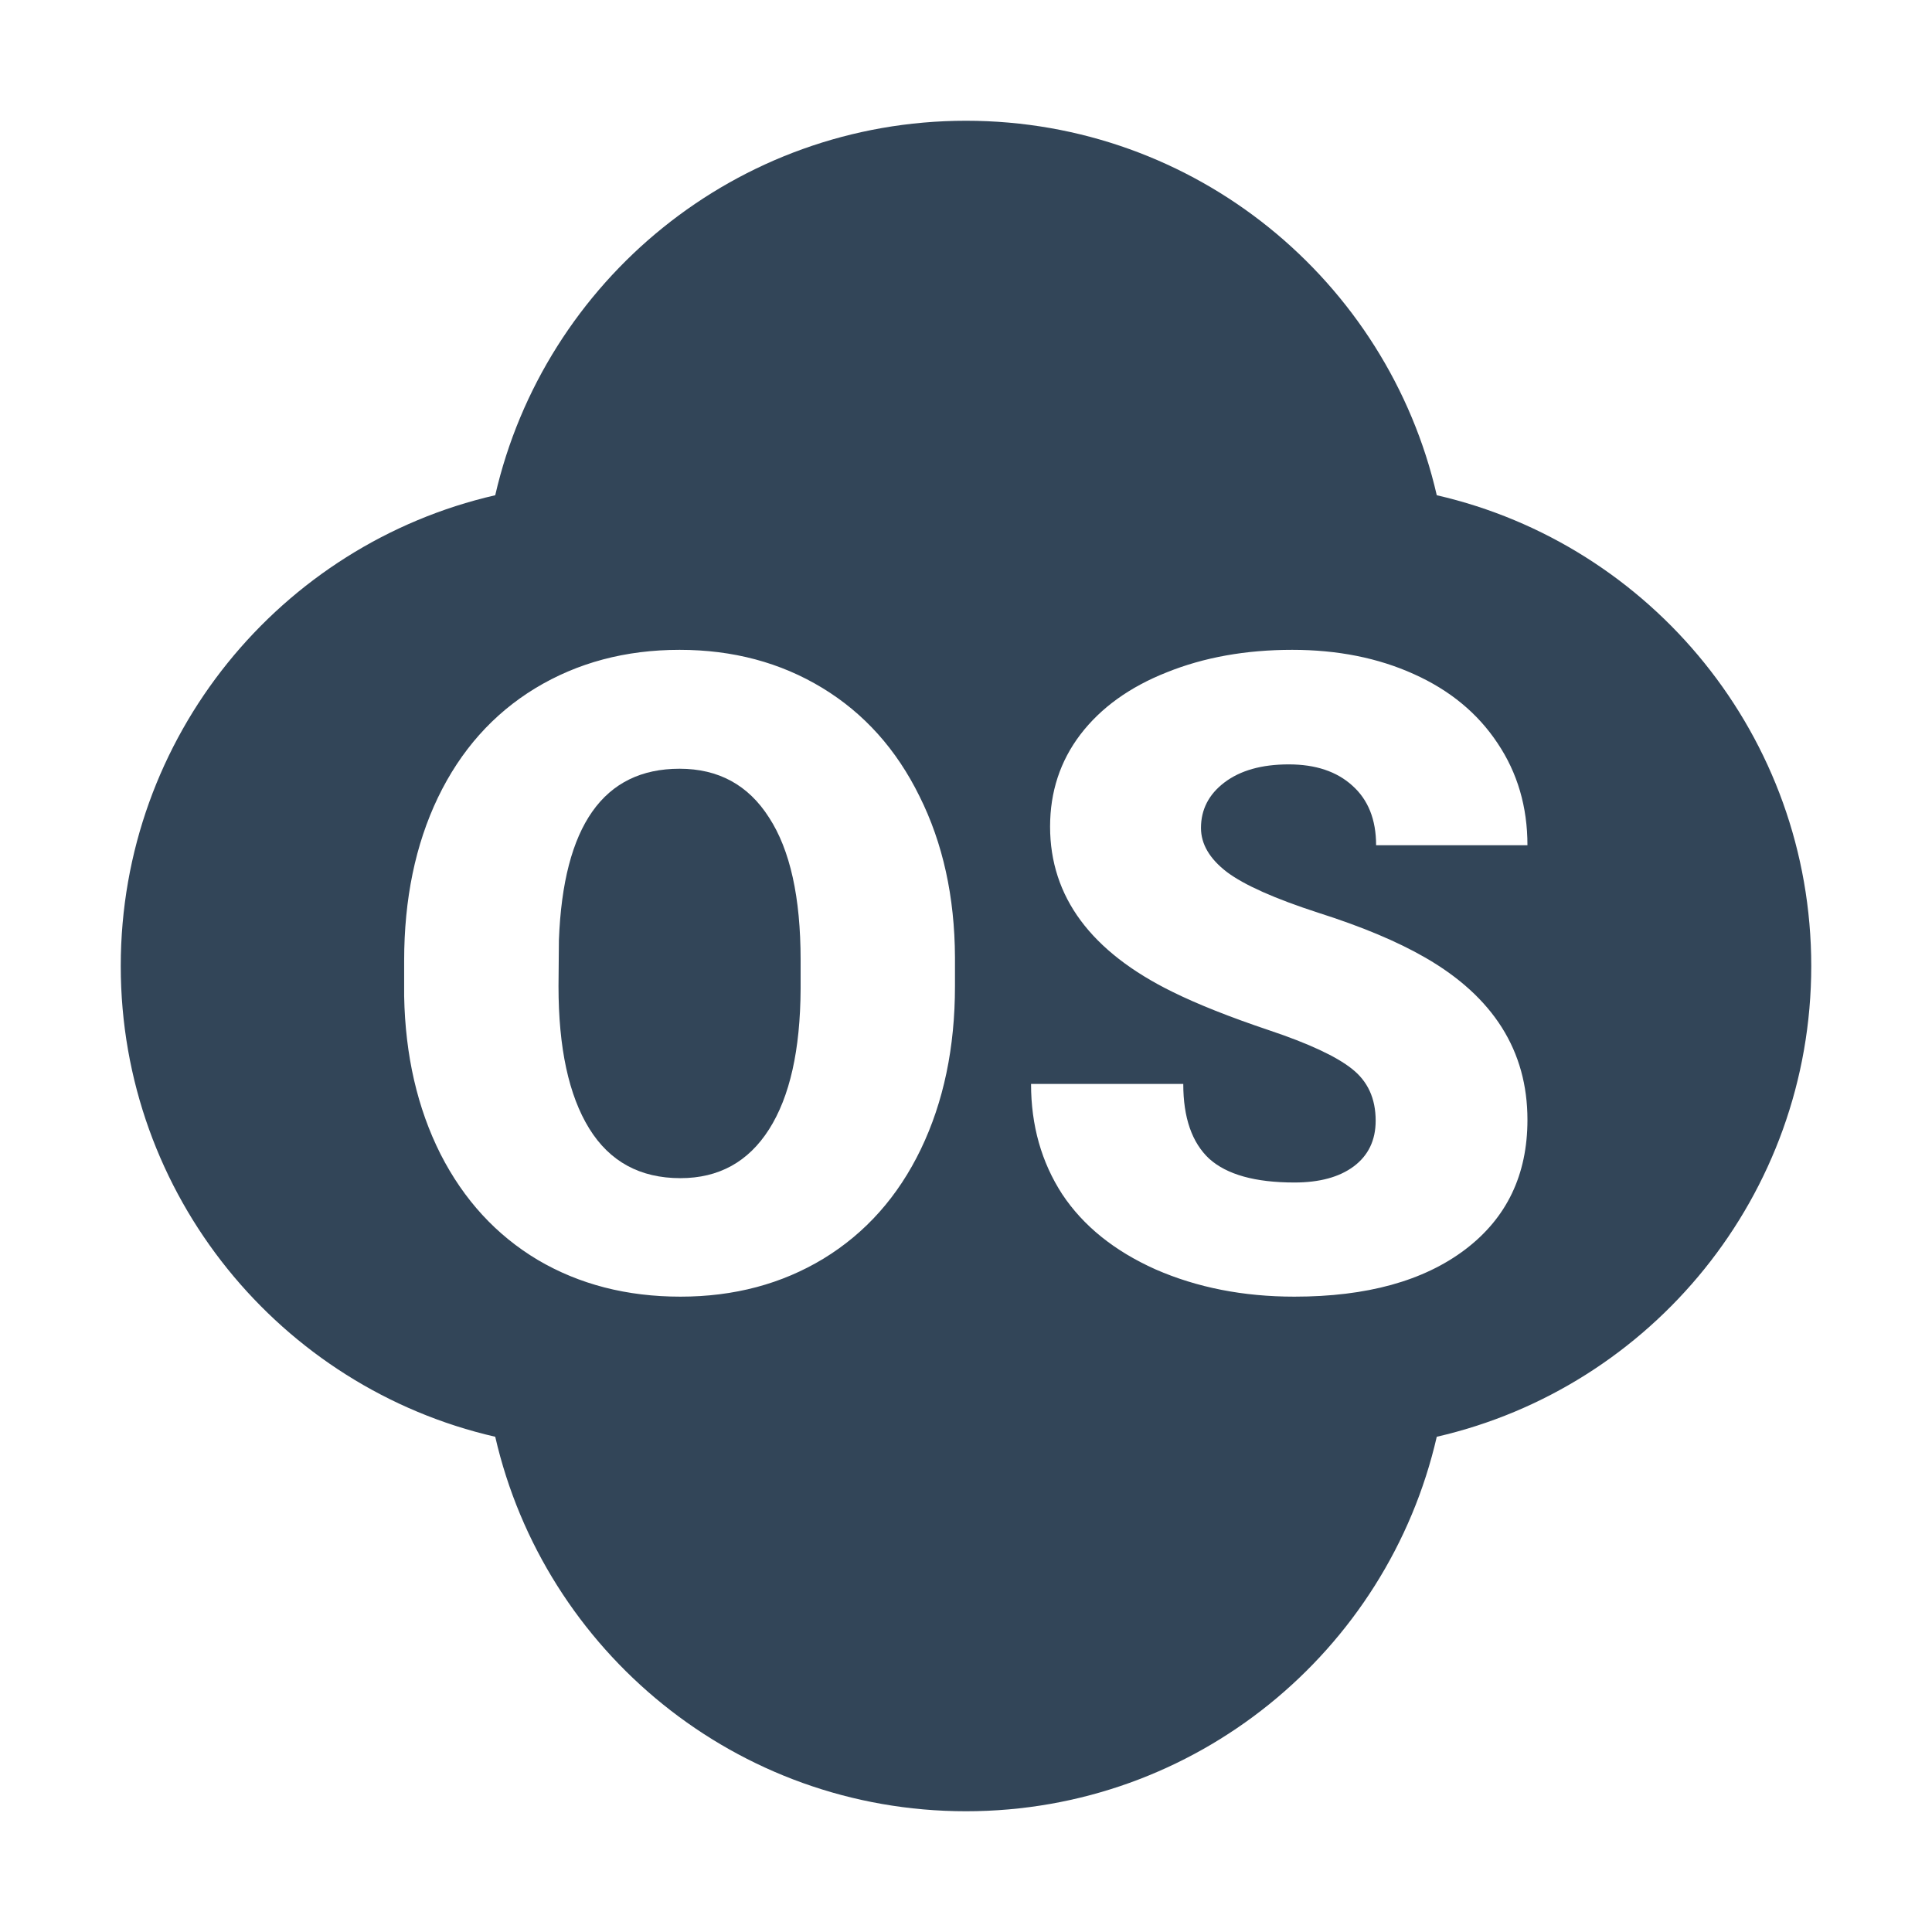 <svg width="48" height="48" viewBox="0 0 48 48" fill="none" xmlns="http://www.w3.org/2000/svg">
<path d="M19.107 20.312C19.63 21.115 19.891 22.293 19.891 23.847V24.566C19.884 26.085 19.623 27.248 19.107 28.058C18.592 28.867 17.858 29.271 16.905 29.271C15.902 29.271 15.147 28.86 14.638 28.036C14.13 27.213 13.876 26.035 13.876 24.502L13.886 23.352C13.994 20.517 14.993 19.099 16.884 19.099C17.85 19.099 18.592 19.503 19.107 20.312Z" fill="#324558"/>
<path fill-rule="evenodd" clip-rule="evenodd" d="M24 3C29.701 3 34.473 6.975 35.696 12.304C41.025 13.527 45 18.299 45 24C45 29.701 41.025 34.473 35.696 35.696C34.473 41.025 29.701 45 24 45C18.299 45 13.527 41.025 12.304 35.696C6.975 34.473 3 29.701 3 24C3 18.299 6.975 13.527 12.304 12.304C13.527 6.975 18.299 3 24 3ZM22.878 28.552C23.443 27.377 23.726 26.027 23.726 24.502V23.782C23.719 22.278 23.425 20.946 22.846 19.786C22.273 18.619 21.467 17.72 20.428 17.09C19.39 16.46 18.208 16.145 16.884 16.145C15.544 16.145 14.348 16.463 13.296 17.101C12.25 17.738 11.444 18.644 10.879 19.818C10.32 20.986 10.041 22.336 10.041 23.868V24.749C10.069 26.224 10.37 27.531 10.943 28.67C11.523 29.809 12.329 30.686 13.36 31.302C14.391 31.91 15.573 32.215 16.905 32.215C18.237 32.215 19.422 31.9 20.461 31.27C21.506 30.632 22.312 29.726 22.878 28.552ZM33.587 26.554C33.981 26.862 34.178 27.291 34.178 27.843C34.178 28.33 33.995 28.709 33.63 28.981C33.272 29.246 32.782 29.379 32.158 29.379C31.184 29.379 30.479 29.182 30.042 28.788C29.613 28.387 29.398 27.768 29.398 26.93H25.616C25.616 27.961 25.874 28.874 26.39 29.669C26.913 30.457 27.686 31.08 28.71 31.538C29.741 31.989 30.891 32.215 32.158 32.215C33.956 32.215 35.37 31.825 36.402 31.044C37.433 30.263 37.949 29.189 37.949 27.821C37.949 26.11 37.103 24.767 35.413 23.793C34.719 23.392 33.831 23.02 32.749 22.676C31.668 22.325 30.912 21.988 30.483 21.666C30.053 21.337 29.838 20.971 29.838 20.57C29.838 20.112 30.032 19.736 30.418 19.442C30.812 19.142 31.346 18.991 32.019 18.991C32.685 18.991 33.211 19.167 33.598 19.518C33.992 19.869 34.189 20.363 34.189 21H37.949C37.949 20.047 37.702 19.203 37.207 18.465C36.713 17.72 36.019 17.147 35.123 16.746C34.235 16.345 33.229 16.145 32.105 16.145C30.952 16.145 29.913 16.331 28.99 16.703C28.066 17.068 27.35 17.584 26.841 18.25C26.34 18.909 26.089 19.672 26.089 20.538C26.089 22.278 27.102 23.646 29.129 24.642C29.752 24.95 30.554 25.268 31.535 25.598C32.517 25.927 33.2 26.246 33.587 26.554Z" fill="#324558"/>
</svg>

